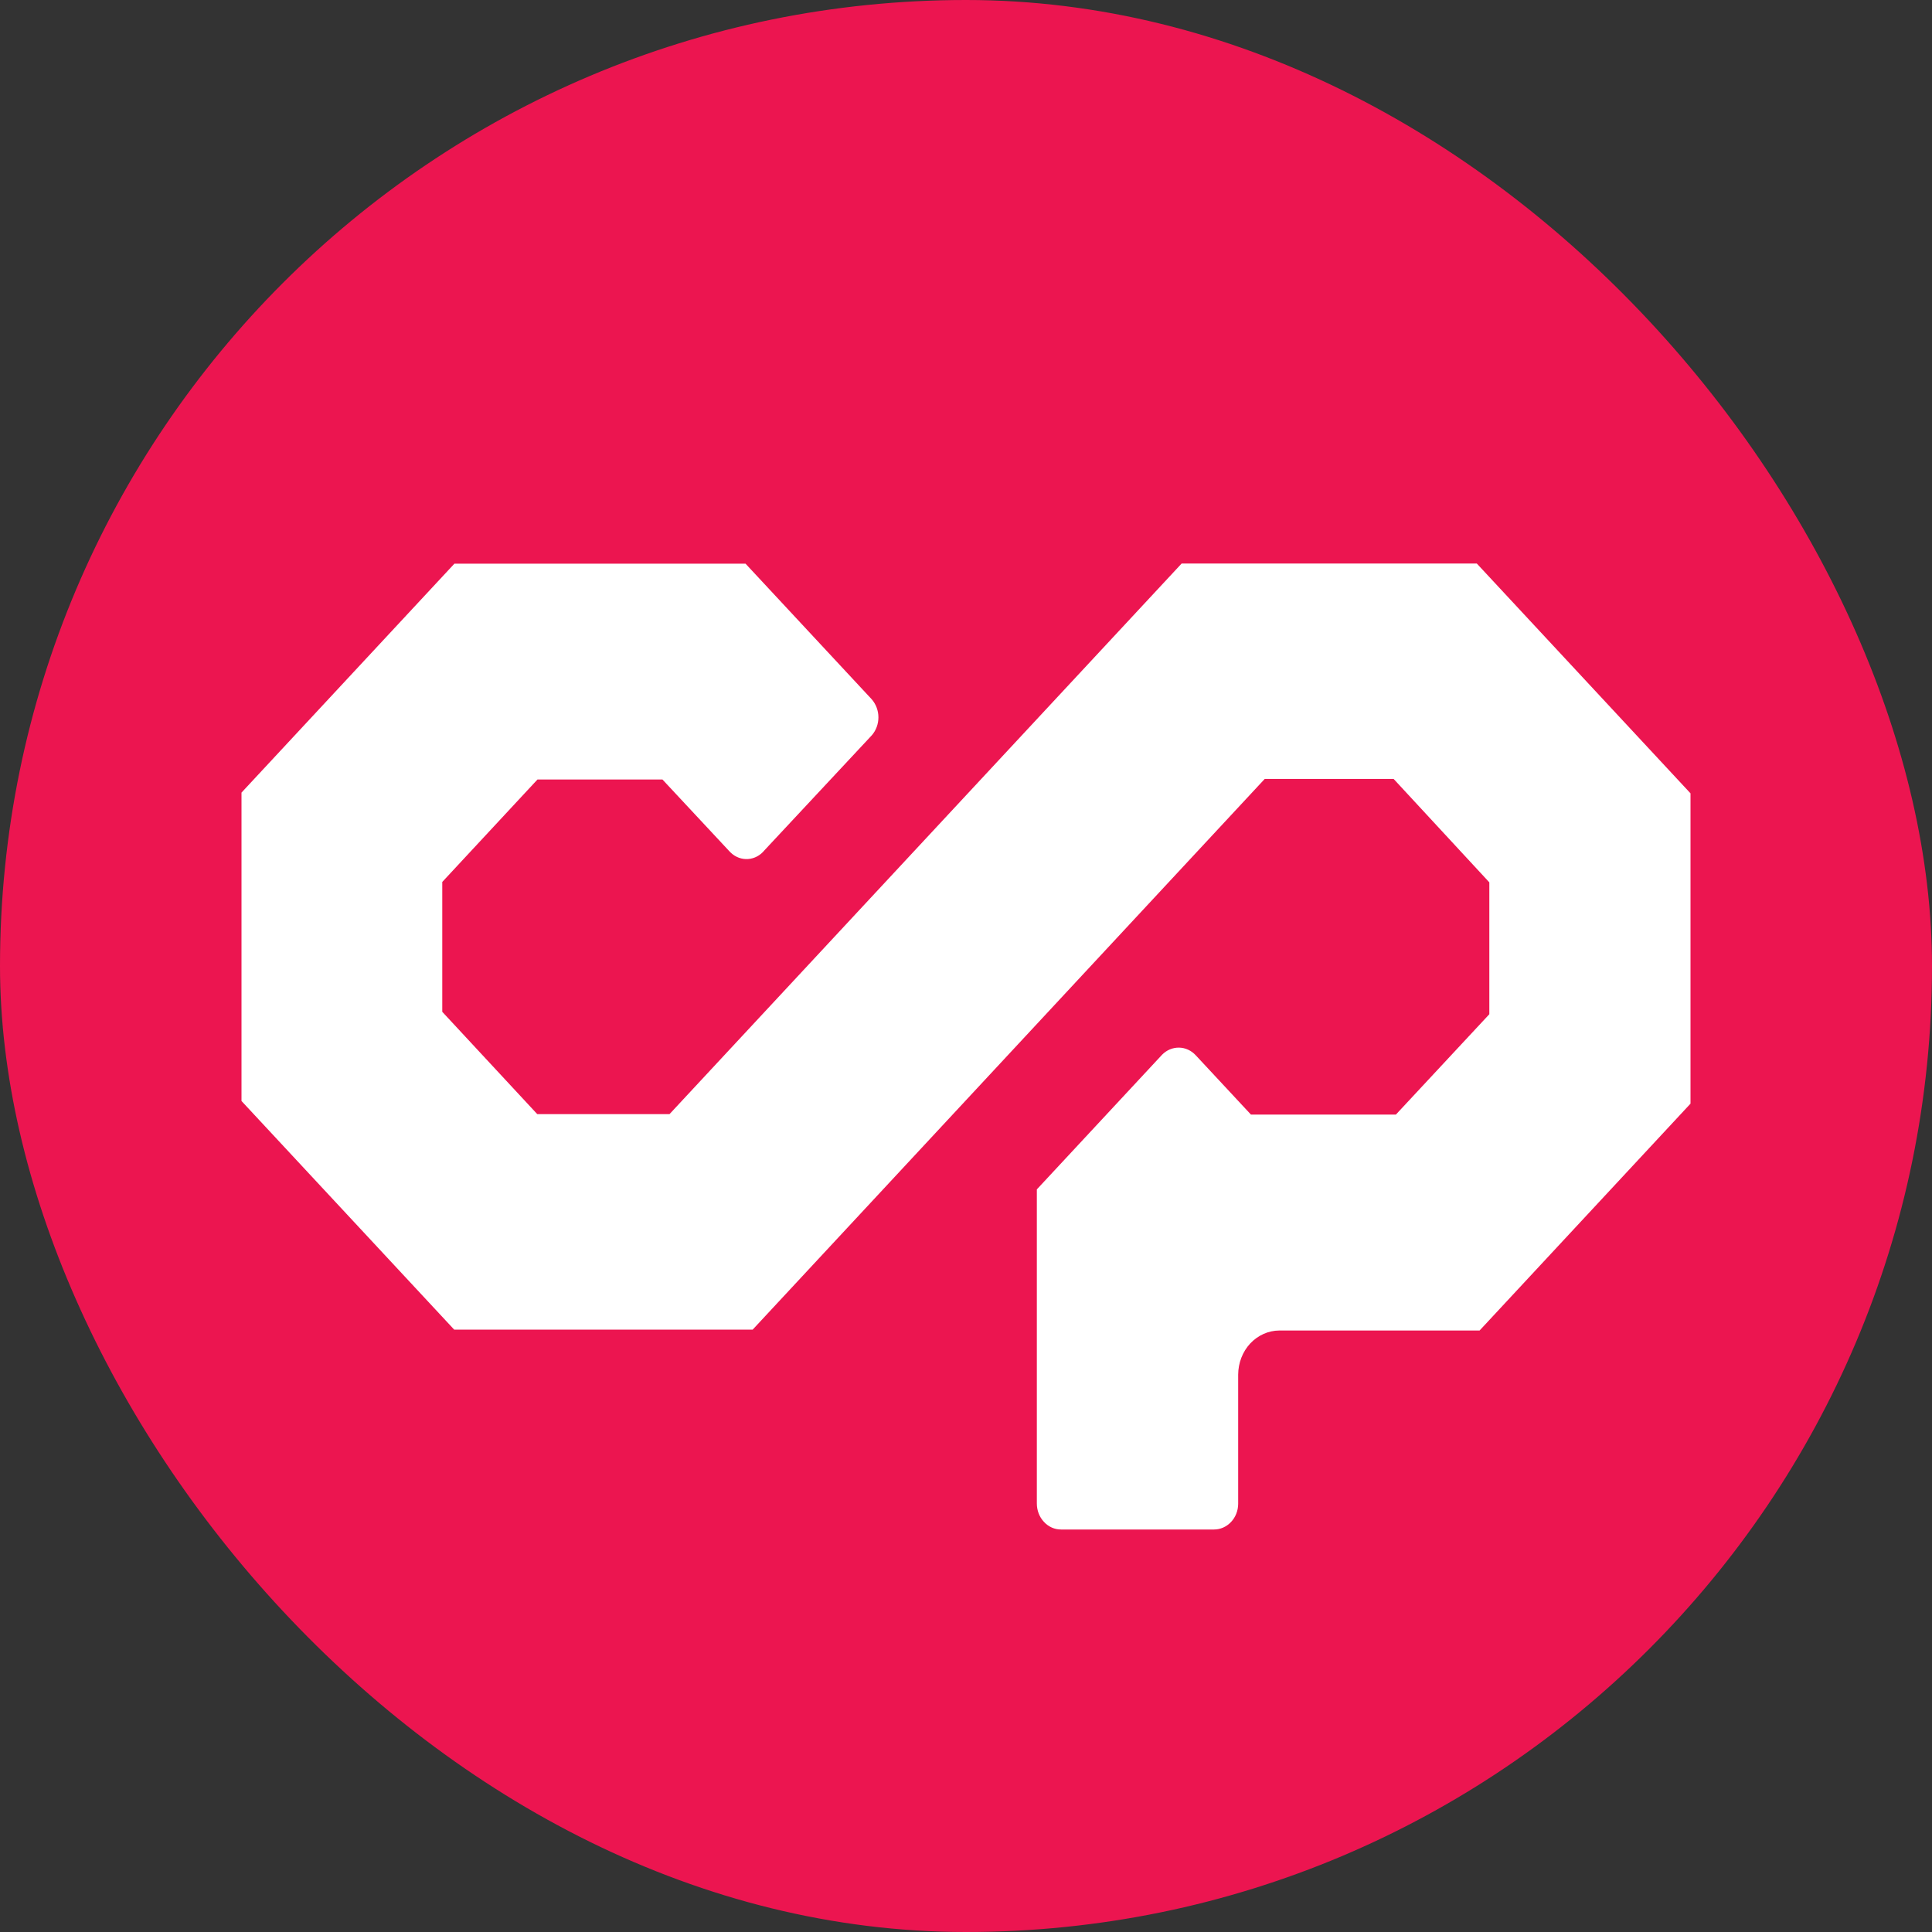 <svg width="24" height="24" viewBox="0 0 24 24" fill="none" xmlns="http://www.w3.org/2000/svg">
<rect x="0" y="0" width="24" height="24" fill="#333333" stroke="none"/>
<g clip-path="url(#clip0_7_8)">
<rect width="24" height="24" rx="12" fill="#EC1550"/>
<path d="M21 13.71L18.38 16.528H15.891C15.756 16.529 15.627 16.587 15.531 16.689C15.435 16.792 15.382 16.931 15.381 17.076V18.683C15.38 18.768 15.348 18.848 15.292 18.907C15.235 18.967 15.16 19 15.081 19H13.181C13.141 19 13.102 18.992 13.066 18.976C13.029 18.959 12.996 18.936 12.968 18.905C12.94 18.875 12.918 18.84 12.903 18.801C12.888 18.762 12.88 18.72 12.88 18.677V14.775L14.436 13.102C14.493 13.044 14.568 13.013 14.646 13.014C14.724 13.015 14.798 13.049 14.853 13.108L15.54 13.846H17.34L18.501 12.599V10.961L17.312 9.676H15.711L9.35 16.517H5.642L3 13.677V9.846L5.645 7.002H9.261L10.829 8.687C10.882 8.748 10.912 8.828 10.912 8.911C10.912 8.995 10.882 9.075 10.829 9.135L9.496 10.563C9.445 10.626 9.373 10.665 9.295 10.671C9.217 10.677 9.14 10.65 9.081 10.595C9.074 10.588 9.067 10.581 9.06 10.574L8.229 9.683H6.677L5.494 10.956V12.569L6.674 13.84H8.317L14.679 7H18.345L21 9.855V13.71Z" fill="white"/>
</g>
<defs>
<clipPath id="clip0_7_8">
<rect width="24" height="24" fill="white"/>
</clipPath>
</defs>
</svg>
